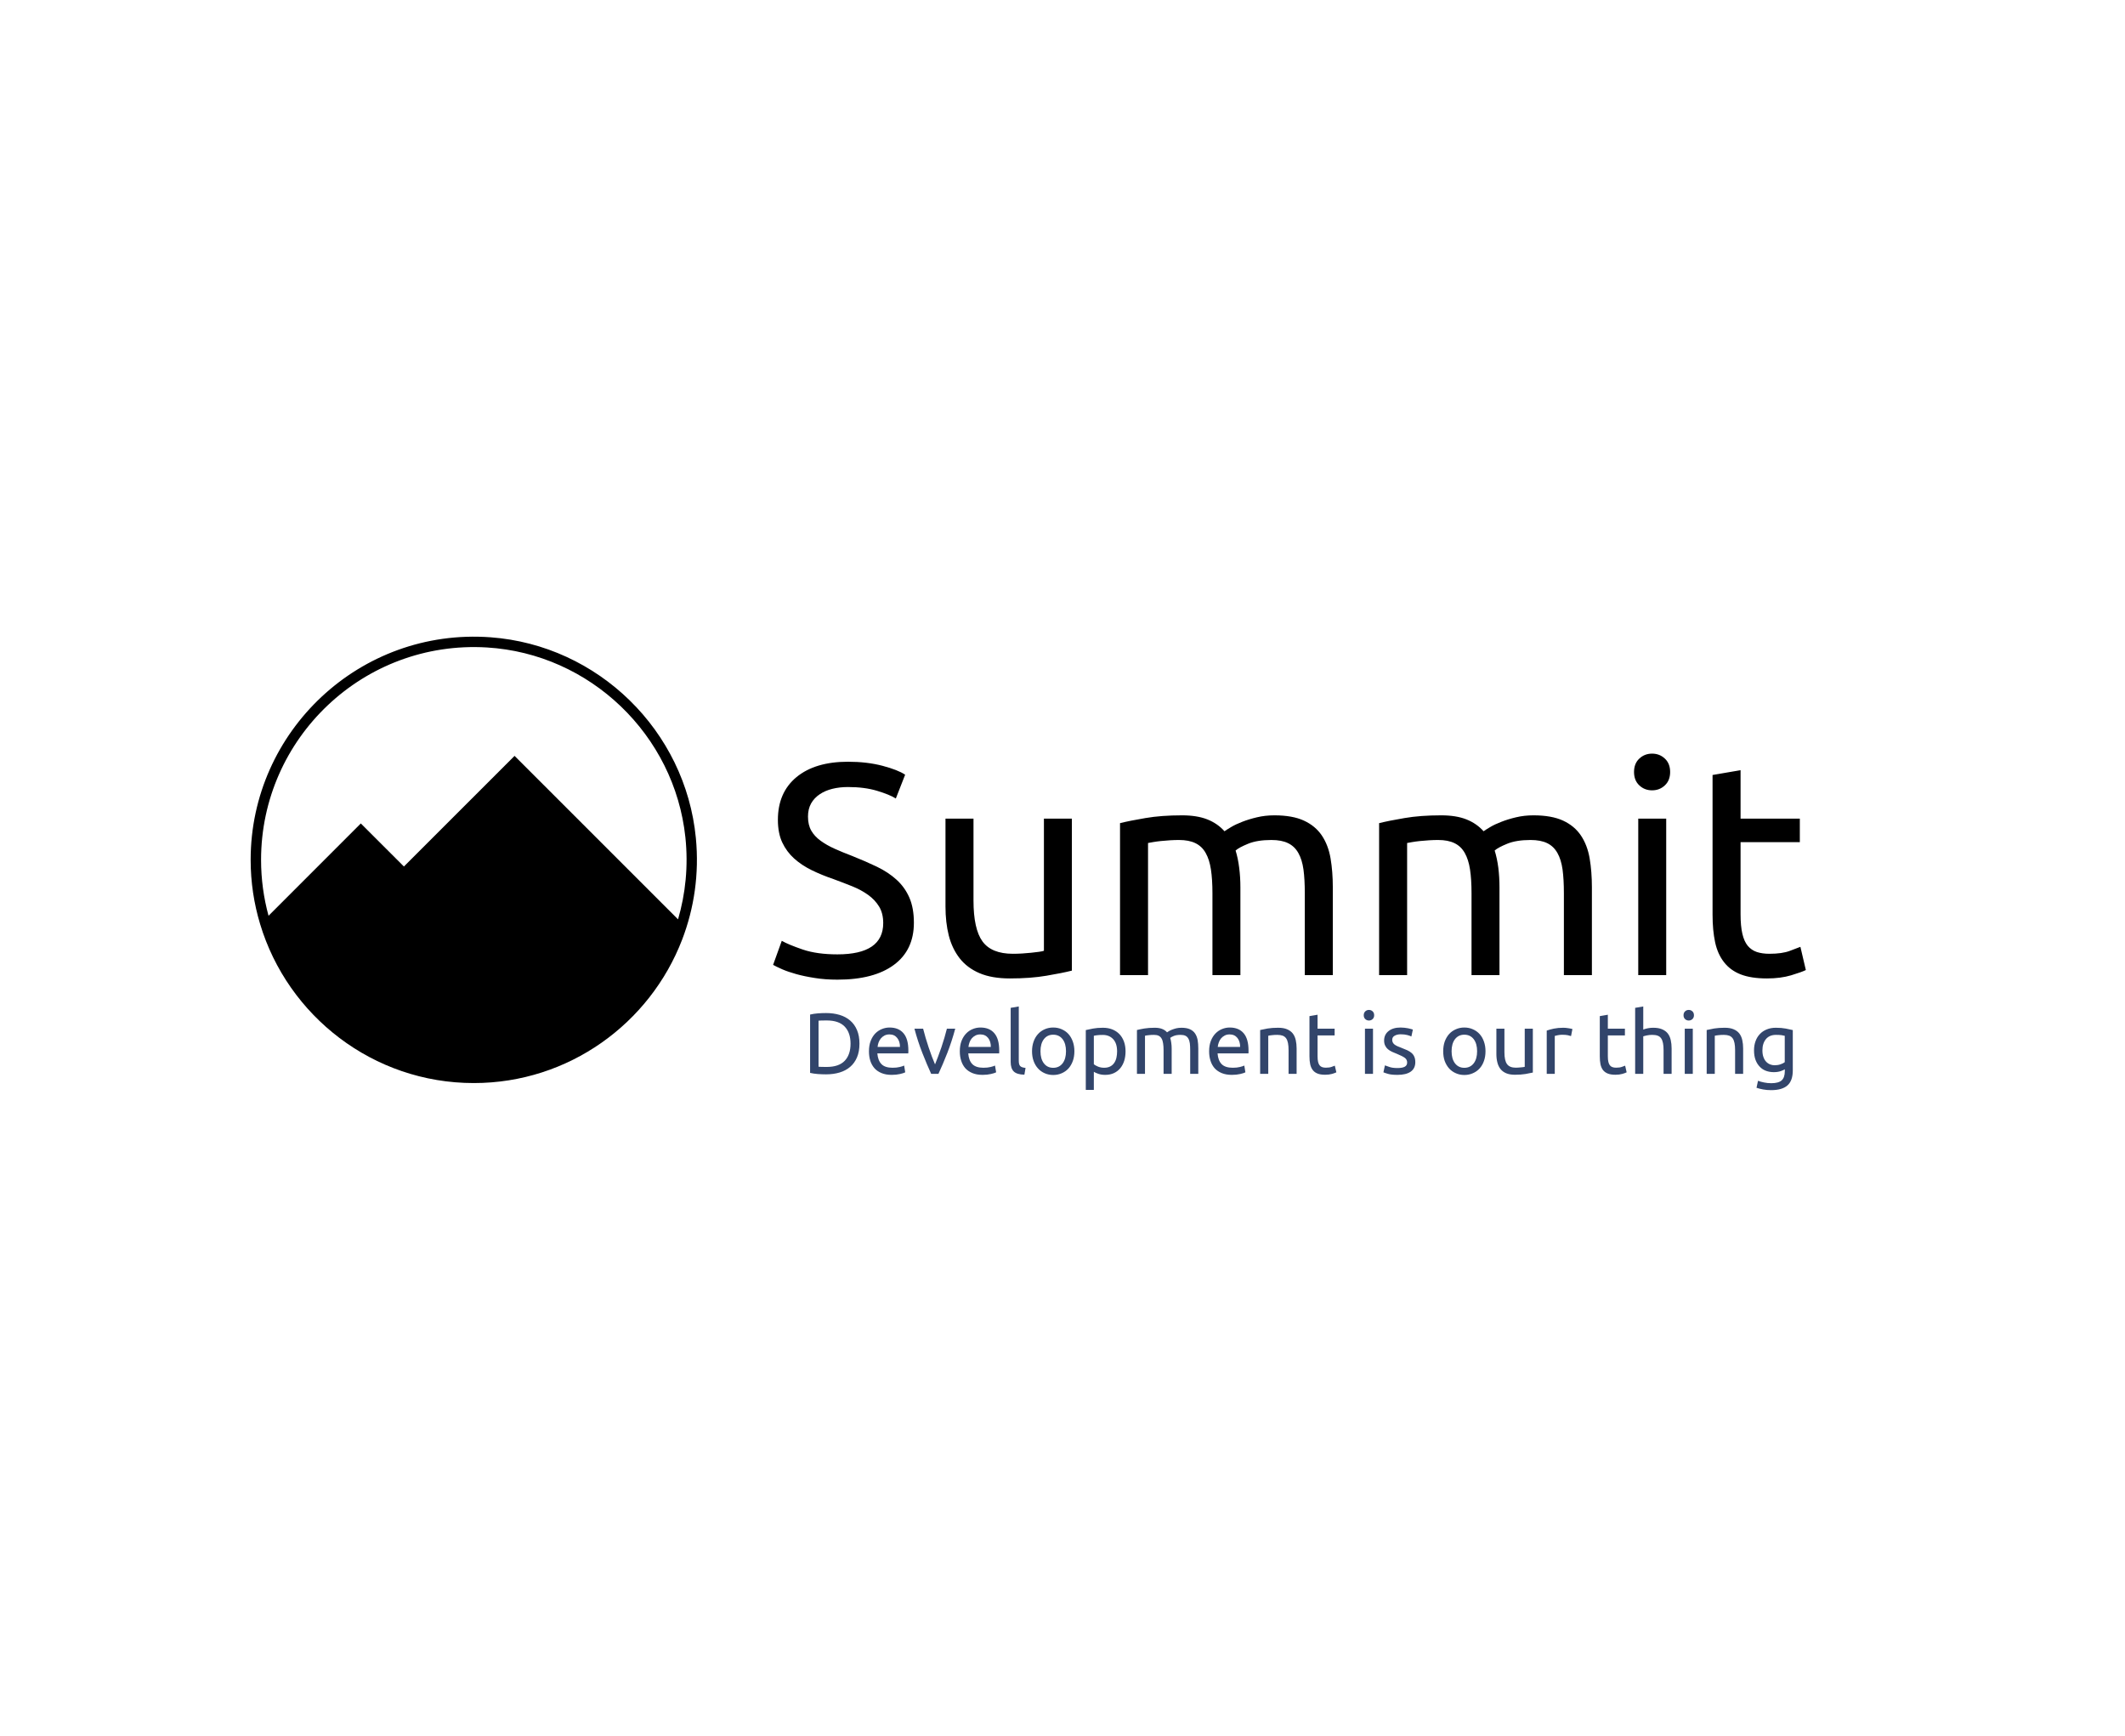 <svg xmlns="http://www.w3.org/2000/svg" version="1.1" xmlns:xlink="http://www.w3.org/1999/xlink" xmlns:svgjs="http://svgjs.dev/svgjs" width="765" height="625" viewBox="0 0 340.152 300" class="svg-animations " style="background: rgb(255, 255, 255);"><svg viewBox="0 0 133.993 139.005" width="80" height="80" fill="#000000" x="28.346" y="110"><svg width="134" height="134" viewBox="0 0 134 134" xmlns="http://www.w3.org/2000/svg">
	<path d="M72.046 0.182C32.836 -2.703 0 28.382 0 67.001C0 73.713 1.002 80.184 2.849 86.292C11.155 113.865 36.76 134.001 67 134.001C95.514 134.001 119.9 116.086 129.557 90.94C133.143 81.584 134.724 71.238 133.674 60.422C130.559 28.201 104.339 2.572 72.046 0.182ZM5.372 83.781C3.911 78.433 3.127 72.808 3.127 67.001C3.127 30.471 33.935 1.015 70.936 3.236C101.876 5.095 127.288 29.445 130.535 60.265C131.441 68.872 130.572 77.153 128.326 84.856L79.241 35.782L46.019 68.993L33.078 56.064L5.372 83.781Z"></path>
	</svg></svg><svg fill="#000000" x="118.346" y="126.475"><path d="M12.84 38.41L12.84 38.41Q20.75 38.41 20.75 33.00L20.75 33.00Q20.75 31.34 20.05 30.17Q19.34 29 18.15 28.14Q16.95 27.28 15.42 26.66Q13.88 26.04 12.17 25.41L12.17 25.41Q10.19 24.74 8.42 23.88Q6.66 23.02 5.36 21.85Q4.06 20.68 3.30 19.07Q2.55 17.46 2.55 15.17L2.55 15.17Q2.55 10.44 5.77 7.78Q9.00 5.13 14.66 5.13L14.66 5.13Q17.94 5.13 20.62 5.83Q23.30 6.54 24.54 7.37L24.54 7.37L22.93 11.48Q21.84 10.80 19.68 10.15Q17.52 9.50 14.66 9.50L14.66 9.50Q13.21 9.50 11.96 9.81Q10.71 10.12 9.78 10.75Q8.84 11.37 8.29 12.33Q7.75 13.30 7.75 14.60L7.75 14.60Q7.75 16.05 8.32 17.04Q8.89 18.03 9.93 18.78Q10.97 19.54 12.35 20.16Q13.73 20.78 15.39 21.41L15.39 21.41Q17.73 22.34 19.68 23.28Q21.63 24.22 23.06 25.52Q24.49 26.82 25.27 28.61Q26.05 30.40 26.05 32.95L26.05 32.95Q26.05 37.68 22.59 40.23Q19.14 42.78 12.84 42.78L12.84 42.78Q10.71 42.78 8.92 42.49Q7.12 42.21 5.72 41.82Q4.32 41.43 3.30 40.99Q2.29 40.54 1.72 40.23L1.72 40.23L3.22 36.07Q4.42 36.75 6.86 37.58Q9.31 38.41 12.84 38.41ZM53.35 14.96L53.35 41.22Q51.69 41.64 48.96 42.10Q46.23 42.57 42.64 42.57L42.64 42.57Q39.52 42.57 37.39 41.66Q35.26 40.75 33.96 39.09Q32.66 37.42 32.08 35.16Q31.51 32.90 31.51 30.14L31.51 30.14L31.51 14.96L36.35 14.96L36.35 29.10Q36.35 34.04 37.91 36.18Q39.47 38.31 43.16 38.31L43.16 38.31Q43.94 38.31 44.77 38.26Q45.60 38.20 46.33 38.13Q47.06 38.05 47.66 37.97Q48.26 37.89 48.52 37.79L48.52 37.79L48.52 14.96L53.35 14.96ZM61.67 42L61.67 15.74Q63.34 15.32 66.07 14.86Q68.80 14.39 72.38 14.39L72.38 14.39Q74.98 14.39 76.75 15.09Q78.52 15.79 79.72 17.14L79.72 17.14Q80.08 16.88 80.86 16.42Q81.64 15.95 82.78 15.51Q83.93 15.06 85.33 14.73Q86.74 14.39 88.35 14.39L88.35 14.39Q91.47 14.39 93.44 15.30Q95.42 16.21 96.54 17.87Q97.66 19.54 98.05 21.82Q98.44 24.11 98.44 26.82L98.44 26.82L98.44 42L93.60 42L93.60 27.86Q93.60 25.46 93.37 23.75Q93.13 22.03 92.48 20.89Q91.83 19.74 90.71 19.20Q89.60 18.65 87.83 18.65L87.83 18.65Q85.38 18.65 83.80 19.30Q82.21 19.95 81.64 20.47L81.64 20.47Q82.06 21.82 82.26 23.44Q82.47 25.05 82.47 26.82L82.47 26.82L82.47 42L77.64 42L77.64 27.86Q77.64 25.46 77.38 23.75Q77.12 22.03 76.47 20.89Q75.82 19.74 74.70 19.20Q73.58 18.65 71.86 18.65L71.86 18.65Q71.14 18.65 70.30 18.70Q69.47 18.76 68.72 18.83Q67.96 18.91 67.34 19.02Q66.72 19.12 66.51 19.17L66.51 19.17L66.51 42L61.67 42ZM106.44 42L106.44 15.74Q108.11 15.32 110.84 14.86Q113.57 14.39 117.16 14.39L117.16 14.39Q119.76 14.39 121.52 15.09Q123.29 15.79 124.49 17.14L124.49 17.14Q124.85 16.88 125.63 16.42Q126.41 15.95 127.56 15.51Q128.70 15.06 130.10 14.73Q131.51 14.39 133.12 14.39L133.12 14.39Q136.24 14.39 138.22 15.30Q140.19 16.21 141.31 17.87Q142.43 19.54 142.82 21.82Q143.21 24.11 143.21 26.82L143.21 26.82L143.21 42L138.37 42L138.37 27.86Q138.37 25.46 138.14 23.75Q137.90 22.03 137.25 20.89Q136.60 19.74 135.49 19.20Q134.37 18.65 132.60 18.65L132.60 18.65Q130.16 18.65 128.57 19.30Q126.98 19.95 126.41 20.47L126.41 20.47Q126.83 21.82 127.04 23.44Q127.24 25.05 127.24 26.82L127.24 26.82L127.24 42L122.41 42L122.41 27.86Q122.41 25.46 122.15 23.75Q121.89 22.03 121.24 20.89Q120.59 19.74 119.47 19.20Q118.35 18.65 116.64 18.65L116.64 18.65Q115.91 18.65 115.08 18.70Q114.24 18.76 113.49 18.83Q112.74 18.91 112.11 19.02Q111.49 19.12 111.28 19.17L111.28 19.17L111.28 42L106.44 42ZM156.05 14.96L156.05 42L151.22 42L151.22 14.96L156.05 14.96ZM153.61 10.07L153.61 10.07Q152.31 10.07 151.40 9.21Q150.49 8.36 150.49 6.90L150.49 6.90Q150.49 5.44 151.40 4.59Q152.31 3.73 153.61 3.73L153.61 3.73Q154.91 3.73 155.82 4.59Q156.73 5.44 156.73 6.90L156.73 6.90Q156.73 8.36 155.82 9.21Q154.91 10.07 153.61 10.07ZM168.90 6.59L168.90 14.96L179.14 14.96L179.14 19.02L168.90 19.02L168.90 31.50Q168.90 33.52 169.21 34.85Q169.52 36.18 170.14 36.93Q170.77 37.68 171.70 38.00Q172.64 38.31 173.89 38.31L173.89 38.31Q176.07 38.31 177.40 37.81Q178.72 37.32 179.24 37.11L179.24 37.11L180.18 41.12Q179.45 41.48 177.63 42.03Q175.81 42.57 173.47 42.57L173.47 42.57Q170.72 42.57 168.92 41.87Q167.13 41.17 166.04 39.76Q164.94 38.36 164.50 36.31Q164.06 34.25 164.06 31.55L164.06 31.55L164.06 7.42L168.90 6.59Z"></path></svg><svg fill="#32456b" x="125.171" y="173.525"><path d="M9.82 6.79L9.82 6.79Q9.82 8.14 9.40 9.14Q8.98 10.14 8.22 10.79Q7.46 11.45 6.39 11.77Q5.33 12.09 4.05 12.09L4.05 12.09Q3.42 12.09 2.66 12.04Q1.91 11.98 1.29 11.84L1.29 11.84L1.29 1.76Q1.91 1.61 2.66 1.55Q3.42 1.50 4.05 1.50L4.05 1.50Q5.33 1.50 6.39 1.82Q7.46 2.14 8.22 2.80Q8.98 3.45 9.40 4.45Q9.82 5.45 9.82 6.79ZM4.17 10.81L4.17 10.81Q6.24 10.81 7.26 9.76Q8.28 8.70 8.28 6.79L8.28 6.79Q8.28 4.89 7.26 3.83Q6.24 2.78 4.17 2.78L4.17 2.78Q3.55 2.78 3.22 2.79Q2.88 2.80 2.75 2.82L2.75 2.82L2.75 10.77Q2.88 10.79 3.22 10.80Q3.55 10.81 4.17 10.81ZM11.46 8.12L11.46 8.12Q11.46 7.08 11.76 6.31Q12.06 5.54 12.55 5.03Q13.05 4.52 13.70 4.26Q14.34 4.00 15.02 4.00L15.02 4.00Q16.59 4.00 17.43 4.99Q18.27 5.97 18.27 7.98L18.27 7.98Q18.27 8.07 18.27 8.21Q18.27 8.36 18.25 8.47L18.25 8.47L12.91 8.47Q13.01 9.69 13.62 10.32Q14.23 10.95 15.54 10.95L15.54 10.95Q16.27 10.95 16.78 10.82Q17.28 10.70 17.54 10.57L17.54 10.57L17.73 11.74Q17.48 11.88 16.84 12.03Q16.20 12.18 15.39 12.18L15.39 12.18Q14.37 12.18 13.63 11.87Q12.88 11.56 12.41 11.03Q11.93 10.48 11.69 9.74Q11.46 9 11.46 8.12ZM12.95 7.35L16.82 7.35Q16.83 6.41 16.34 5.80Q15.86 5.19 15 5.19L15 5.19Q14.52 5.19 14.15 5.38Q13.79 5.57 13.53 5.87Q13.28 6.17 13.13 6.56Q12.99 6.95 12.95 7.35L12.95 7.35ZM24.93 4.20L26.37 4.20Q25.78 6.39 25.00 8.40Q24.21 10.41 23.47 12L23.47 12L22.21 12Q21.48 10.41 20.69 8.40Q19.90 6.39 19.32 4.20L19.32 4.20L20.82 4.20Q21 4.94 21.25 5.77Q21.49 6.60 21.77 7.42Q22.05 8.23 22.33 9Q22.62 9.77 22.88 10.37L22.88 10.37Q23.13 9.77 23.41 9Q23.70 8.23 23.98 7.42Q24.25 6.60 24.50 5.77Q24.75 4.94 24.93 4.20L24.93 4.20ZM27.16 8.12L27.16 8.12Q27.16 7.08 27.46 6.31Q27.76 5.54 28.26 5.03Q28.75 4.52 29.40 4.26Q30.04 4.00 30.72 4.00L30.72 4.00Q32.30 4.00 33.13 4.99Q33.97 5.97 33.97 7.98L33.97 7.98Q33.97 8.07 33.97 8.21Q33.97 8.36 33.96 8.47L33.96 8.47L28.62 8.47Q28.71 9.69 29.32 10.32Q29.94 10.95 31.24 10.95L31.24 10.95Q31.98 10.95 32.48 10.82Q32.98 10.70 33.24 10.57L33.24 10.57L33.44 11.74Q33.18 11.88 32.54 12.03Q31.90 12.18 31.09 12.18L31.09 12.18Q30.07 12.18 29.33 11.87Q28.59 11.56 28.11 11.03Q27.63 10.48 27.40 9.74Q27.16 9 27.16 8.12ZM28.65 7.35L32.52 7.35Q32.53 6.41 32.05 5.80Q31.56 5.19 30.70 5.19L30.70 5.19Q30.22 5.19 29.86 5.38Q29.49 5.57 29.23 5.87Q28.98 6.17 28.84 6.56Q28.70 6.95 28.65 7.35L28.65 7.35ZM38.52 10.98L38.32 12.15Q37.03 12.12 36.49 11.60Q35.95 11.07 35.95 9.96L35.95 9.96L35.95 0.60L37.35 0.36L37.35 9.73Q37.35 10.08 37.41 10.30Q37.47 10.53 37.60 10.66Q37.74 10.80 37.96 10.87Q38.19 10.94 38.52 10.98L38.52 10.98ZM46.96 8.10L46.96 8.10Q46.96 9.03 46.69 9.78Q46.42 10.53 45.94 11.07Q45.45 11.61 44.77 11.90Q44.10 12.20 43.30 12.20L43.30 12.20Q42.51 12.20 41.83 11.90Q41.16 11.61 40.67 11.07Q40.18 10.53 39.91 9.78Q39.64 9.03 39.64 8.10L39.64 8.10Q39.64 7.19 39.91 6.43Q40.18 5.67 40.67 5.13Q41.16 4.59 41.83 4.30Q42.51 4.00 43.30 4.00L43.30 4.00Q44.10 4.00 44.77 4.30Q45.45 4.59 45.94 5.13Q46.42 5.67 46.69 6.43Q46.96 7.19 46.96 8.10ZM45.51 8.10L45.51 8.10Q45.51 6.78 44.92 6.01Q44.32 5.24 43.30 5.24L43.30 5.24Q42.28 5.24 41.69 6.01Q41.10 6.78 41.10 8.10L41.10 8.10Q41.10 9.42 41.69 10.19Q42.28 10.96 43.30 10.96L43.30 10.96Q44.32 10.96 44.92 10.19Q45.51 9.42 45.51 8.10ZM54.34 8.12L54.34 8.12Q54.34 6.75 53.67 6.02Q52.99 5.28 51.87 5.28L51.87 5.28Q51.24 5.28 50.89 5.33Q50.53 5.37 50.32 5.43L50.32 5.43L50.32 10.35Q50.58 10.56 51.06 10.76Q51.54 10.95 52.11 10.95L52.11 10.95Q52.71 10.95 53.14 10.73Q53.56 10.52 53.83 10.13Q54.10 9.75 54.22 9.23Q54.34 8.71 54.34 8.12ZM55.80 8.12L55.80 8.12Q55.80 9 55.57 9.75Q55.33 10.50 54.88 11.04Q54.43 11.58 53.78 11.88Q53.13 12.18 52.29 12.18L52.29 12.18Q51.61 12.18 51.10 12Q50.58 11.82 50.32 11.65L50.32 11.65L50.32 14.78L48.93 14.78L48.93 4.44Q49.42 4.32 50.17 4.18Q50.91 4.04 51.88 4.04L51.88 4.04Q52.78 4.04 53.50 4.32Q54.22 4.61 54.73 5.13Q55.24 5.66 55.52 6.41Q55.80 7.17 55.80 8.12ZM57.77 12L57.77 4.43Q58.24 4.31 59.03 4.17Q59.82 4.04 60.85 4.04L60.85 4.04Q61.60 4.04 62.11 4.24Q62.63 4.44 62.97 4.83L62.97 4.83Q63.07 4.75 63.30 4.62Q63.52 4.49 63.85 4.36Q64.19 4.23 64.59 4.13Q65.00 4.04 65.46 4.04L65.46 4.04Q66.36 4.04 66.93 4.30Q67.50 4.56 67.82 5.04Q68.14 5.52 68.26 6.18Q68.37 6.84 68.37 7.62L68.37 7.62L68.37 12L66.97 12L66.97 7.92Q66.97 7.23 66.91 6.74Q66.84 6.24 66.65 5.91Q66.47 5.58 66.14 5.42Q65.82 5.27 65.31 5.27L65.31 5.27Q64.60 5.27 64.15 5.45Q63.69 5.64 63.52 5.79L63.52 5.79Q63.64 6.18 63.70 6.65Q63.77 7.11 63.77 7.62L63.77 7.62L63.77 12L62.37 12L62.37 7.92Q62.37 7.23 62.29 6.74Q62.22 6.24 62.03 5.91Q61.84 5.58 61.52 5.42Q61.20 5.27 60.70 5.27L60.70 5.27Q60.49 5.27 60.25 5.28Q60.02 5.29 59.80 5.32Q59.58 5.34 59.40 5.37Q59.22 5.40 59.16 5.42L59.16 5.42L59.16 12L57.77 12ZM70.24 8.12L70.24 8.12Q70.24 7.08 70.54 6.31Q70.84 5.54 71.34 5.03Q71.83 4.52 72.48 4.26Q73.12 4.00 73.80 4.00L73.80 4.00Q75.37 4.00 76.21 4.99Q77.05 5.97 77.05 7.98L77.05 7.98Q77.05 8.07 77.05 8.21Q77.05 8.36 77.04 8.47L77.04 8.47L71.70 8.47Q71.79 9.69 72.40 10.32Q73.02 10.95 74.32 10.95L74.32 10.95Q75.06 10.95 75.56 10.82Q76.06 10.70 76.32 10.57L76.32 10.57L76.51 11.74Q76.26 11.88 75.62 12.03Q74.98 12.18 74.17 12.18L74.17 12.18Q73.15 12.18 72.41 11.87Q71.67 11.56 71.19 11.03Q70.71 10.48 70.48 9.74Q70.24 9 70.24 8.12ZM71.73 7.35L75.60 7.35Q75.61 6.41 75.13 5.80Q74.64 5.19 73.78 5.19L73.78 5.19Q73.30 5.19 72.94 5.38Q72.57 5.57 72.31 5.87Q72.06 6.17 71.92 6.56Q71.77 6.95 71.73 7.35L71.73 7.35ZM79.06 12L79.06 4.43Q79.55 4.31 80.34 4.17Q81.13 4.04 82.17 4.04L82.17 4.04Q83.10 4.04 83.71 4.30Q84.33 4.56 84.70 5.03Q85.06 5.50 85.21 6.17Q85.36 6.83 85.36 7.62L85.36 7.62L85.36 12L83.97 12L83.97 7.92Q83.97 7.20 83.87 6.69Q83.77 6.18 83.55 5.87Q83.32 5.55 82.95 5.41Q82.57 5.27 82.02 5.27L82.02 5.27Q81.79 5.27 81.55 5.28Q81.31 5.29 81.10 5.32Q80.88 5.34 80.71 5.37Q80.53 5.40 80.46 5.42L80.46 5.42L80.46 12L79.06 12ZM88.98 1.79L88.98 4.20L91.93 4.20L91.93 5.37L88.98 5.37L88.98 8.97Q88.98 9.55 89.07 9.94Q89.16 10.32 89.34 10.54Q89.52 10.76 89.79 10.85Q90.06 10.94 90.42 10.94L90.42 10.94Q91.05 10.94 91.43 10.79Q91.81 10.65 91.96 10.59L91.96 10.59L92.23 11.74Q92.02 11.85 91.50 12.01Q90.97 12.16 90.30 12.16L90.30 12.16Q89.50 12.16 88.99 11.96Q88.47 11.76 88.16 11.36Q87.84 10.95 87.71 10.36Q87.58 9.77 87.58 8.98L87.58 8.98L87.58 2.03L88.98 1.79ZM98.56 4.20L98.56 12L97.17 12L97.17 4.20L98.56 4.20ZM97.86 2.79L97.86 2.79Q97.48 2.79 97.22 2.54Q96.96 2.29 96.96 1.88L96.96 1.88Q96.96 1.46 97.22 1.21Q97.48 0.96 97.86 0.96L97.86 0.96Q98.23 0.96 98.50 1.21Q98.76 1.46 98.76 1.88L98.76 1.88Q98.76 2.29 98.50 2.54Q98.23 2.79 97.86 2.79ZM102.78 11.00L102.78 11.00Q103.64 11.00 104.05 10.77Q104.46 10.54 104.46 10.05L104.46 10.05Q104.46 9.54 104.06 9.24Q103.65 8.94 102.72 8.56L102.72 8.56Q102.27 8.38 101.86 8.20Q101.45 8.01 101.14 7.75Q100.84 7.50 100.67 7.14Q100.48 6.78 100.48 6.25L100.48 6.25Q100.48 5.22 101.25 4.61Q102.02 4.00 103.33 4.00L103.33 4.00Q103.67 4.00 104.00 4.04Q104.33 4.08 104.61 4.13Q104.89 4.19 105.11 4.25Q105.33 4.31 105.45 4.35L105.45 4.35L105.19 5.55Q104.97 5.43 104.49 5.30Q104.01 5.17 103.33 5.17L103.33 5.17Q102.75 5.17 102.31 5.41Q101.88 5.64 101.88 6.13L101.88 6.13Q101.88 6.39 101.98 6.58Q102.08 6.78 102.28 6.94Q102.48 7.09 102.78 7.23Q103.08 7.37 103.50 7.52L103.50 7.52Q104.06 7.73 104.49 7.93Q104.92 8.13 105.23 8.40Q105.54 8.67 105.70 9.05Q105.87 9.44 105.87 9.99L105.87 9.99Q105.87 11.07 105.07 11.63Q104.27 12.18 102.78 12.18L102.78 12.18Q101.75 12.18 101.16 12.01Q100.58 11.84 100.36 11.74L100.36 11.74L100.62 10.54Q100.86 10.63 101.39 10.81Q101.91 11.00 102.78 11.00ZM118.00 8.10L118.00 8.10Q118.00 9.03 117.73 9.78Q117.47 10.53 116.98 11.07Q116.49 11.61 115.81 11.90Q115.14 12.20 114.34 12.20L114.34 12.20Q113.55 12.20 112.88 11.90Q112.20 11.61 111.71 11.07Q111.23 10.53 110.95 9.78Q110.69 9.03 110.69 8.10L110.69 8.10Q110.69 7.19 110.95 6.43Q111.23 5.67 111.71 5.13Q112.20 4.59 112.88 4.30Q113.55 4.00 114.34 4.00L114.34 4.00Q115.14 4.00 115.81 4.30Q116.49 4.59 116.98 5.13Q117.47 5.67 117.73 6.43Q118.00 7.19 118.00 8.10ZM116.55 8.10L116.55 8.10Q116.55 6.78 115.96 6.01Q115.36 5.24 114.34 5.24L114.34 5.24Q113.33 5.24 112.73 6.01Q112.14 6.78 112.14 8.10L112.14 8.10Q112.14 9.42 112.73 10.19Q113.33 10.96 114.34 10.96L114.34 10.96Q115.36 10.96 115.96 10.19Q116.55 9.42 116.55 8.10ZM126.18 4.20L126.18 11.78Q125.70 11.89 124.91 12.03Q124.13 12.16 123.09 12.16L123.09 12.16Q122.19 12.16 121.57 11.90Q120.96 11.64 120.58 11.16Q120.21 10.68 120.05 10.03Q119.88 9.38 119.88 8.58L119.88 8.58L119.88 4.20L121.27 4.20L121.27 8.28Q121.27 9.71 121.72 10.32Q122.17 10.94 123.24 10.94L123.24 10.94Q123.46 10.94 123.70 10.92Q123.94 10.90 124.16 10.88Q124.36 10.86 124.54 10.84Q124.71 10.81 124.78 10.79L124.78 10.79L124.78 4.20L126.18 4.20ZM131.46 4.04L131.46 4.04Q131.64 4.04 131.87 4.06Q132.10 4.08 132.33 4.12Q132.56 4.16 132.74 4.19Q132.93 4.23 133.02 4.26L133.02 4.26L132.78 5.48Q132.62 5.42 132.23 5.33Q131.85 5.25 131.25 5.25L131.25 5.25Q130.86 5.25 130.48 5.33Q130.09 5.42 129.97 5.45L129.97 5.45L129.97 12L128.58 12L128.58 4.53Q129.07 4.35 129.81 4.19Q130.54 4.04 131.46 4.04ZM139.14 1.79L139.14 4.20L142.09 4.20L142.09 5.37L139.14 5.37L139.14 8.97Q139.14 9.55 139.23 9.94Q139.32 10.32 139.50 10.54Q139.68 10.76 139.95 10.85Q140.22 10.94 140.58 10.94L140.58 10.94Q141.21 10.94 141.59 10.79Q141.97 10.65 142.13 10.59L142.13 10.59L142.39 11.74Q142.19 11.85 141.66 12.01Q141.13 12.16 140.46 12.16L140.46 12.16Q139.66 12.16 139.15 11.96Q138.63 11.76 138.31 11.36Q138 10.95 137.87 10.36Q137.75 9.77 137.75 8.98L137.75 8.98L137.75 2.03L139.14 1.79ZM145.26 12L143.86 12L143.86 0.60L145.26 0.36L145.26 4.35Q145.65 4.20 146.09 4.12Q146.53 4.04 146.97 4.04L146.97 4.04Q147.90 4.04 148.51 4.30Q149.13 4.56 149.50 5.03Q149.86 5.50 150.01 6.17Q150.16 6.83 150.16 7.62L150.16 7.62L150.16 12L148.77 12L148.77 7.92Q148.77 7.20 148.67 6.69Q148.57 6.18 148.35 5.87Q148.13 5.55 147.75 5.41Q147.38 5.27 146.82 5.27L146.82 5.27Q146.59 5.27 146.35 5.29Q146.11 5.33 145.90 5.36Q145.68 5.40 145.51 5.45Q145.33 5.49 145.26 5.52L145.26 5.52L145.26 12ZM153.82 4.20L153.82 12L152.43 12L152.43 4.20L153.82 4.20ZM153.12 2.79L153.12 2.79Q152.74 2.79 152.48 2.54Q152.22 2.29 152.22 1.88L152.22 1.88Q152.22 1.46 152.48 1.21Q152.74 0.96 153.12 0.96L153.12 0.96Q153.49 0.96 153.76 1.21Q154.02 1.46 154.02 1.88L154.02 1.88Q154.02 2.29 153.76 2.54Q153.49 2.79 153.12 2.79ZM156.22 12L156.22 4.43Q156.70 4.31 157.50 4.17Q158.29 4.04 159.33 4.04L159.33 4.04Q160.26 4.04 160.87 4.30Q161.49 4.56 161.86 5.03Q162.22 5.50 162.37 6.17Q162.52 6.83 162.52 7.62L162.52 7.62L162.52 12L161.13 12L161.13 7.92Q161.13 7.20 161.03 6.69Q160.93 6.18 160.71 5.87Q160.48 5.55 160.11 5.41Q159.73 5.27 159.18 5.27L159.18 5.27Q158.95 5.27 158.71 5.28Q158.47 5.29 158.26 5.32Q158.04 5.34 157.87 5.37Q157.69 5.40 157.62 5.42L157.62 5.42L157.62 12L156.22 12ZM169.72 11.55L169.72 11.22Q169.54 11.34 169.03 11.53Q168.51 11.71 167.82 11.71L167.82 11.71Q167.11 11.71 166.49 11.49Q165.87 11.27 165.41 10.79Q164.94 10.32 164.67 9.62Q164.40 8.91 164.40 7.94L164.40 7.94Q164.40 7.08 164.66 6.37Q164.91 5.66 165.40 5.14Q165.88 4.62 166.59 4.33Q167.29 4.04 168.18 4.04L168.18 4.04Q169.16 4.04 169.88 4.18Q170.61 4.32 171.10 4.44L171.10 4.44L171.10 11.40Q171.10 13.20 170.17 14.01Q169.25 14.82 167.35 14.82L167.35 14.82Q166.62 14.82 165.97 14.70Q165.31 14.58 164.83 14.41L164.83 14.41L165.09 13.20Q165.51 13.37 166.12 13.49Q166.72 13.62 167.38 13.62L167.38 13.62Q168.63 13.62 169.18 13.13Q169.72 12.63 169.72 11.55L169.72 11.55ZM169.71 9.99L169.71 5.43Q169.50 5.37 169.15 5.32Q168.79 5.27 168.19 5.27L168.19 5.27Q167.07 5.27 166.46 6Q165.85 6.74 165.85 7.95L165.85 7.95Q165.85 8.63 166.03 9.11Q166.20 9.59 166.49 9.90Q166.78 10.21 167.17 10.37Q167.55 10.52 167.95 10.52L167.95 10.52Q168.51 10.52 168.97 10.36Q169.44 10.20 169.71 9.99L169.71 9.99Z"></path></svg></svg>